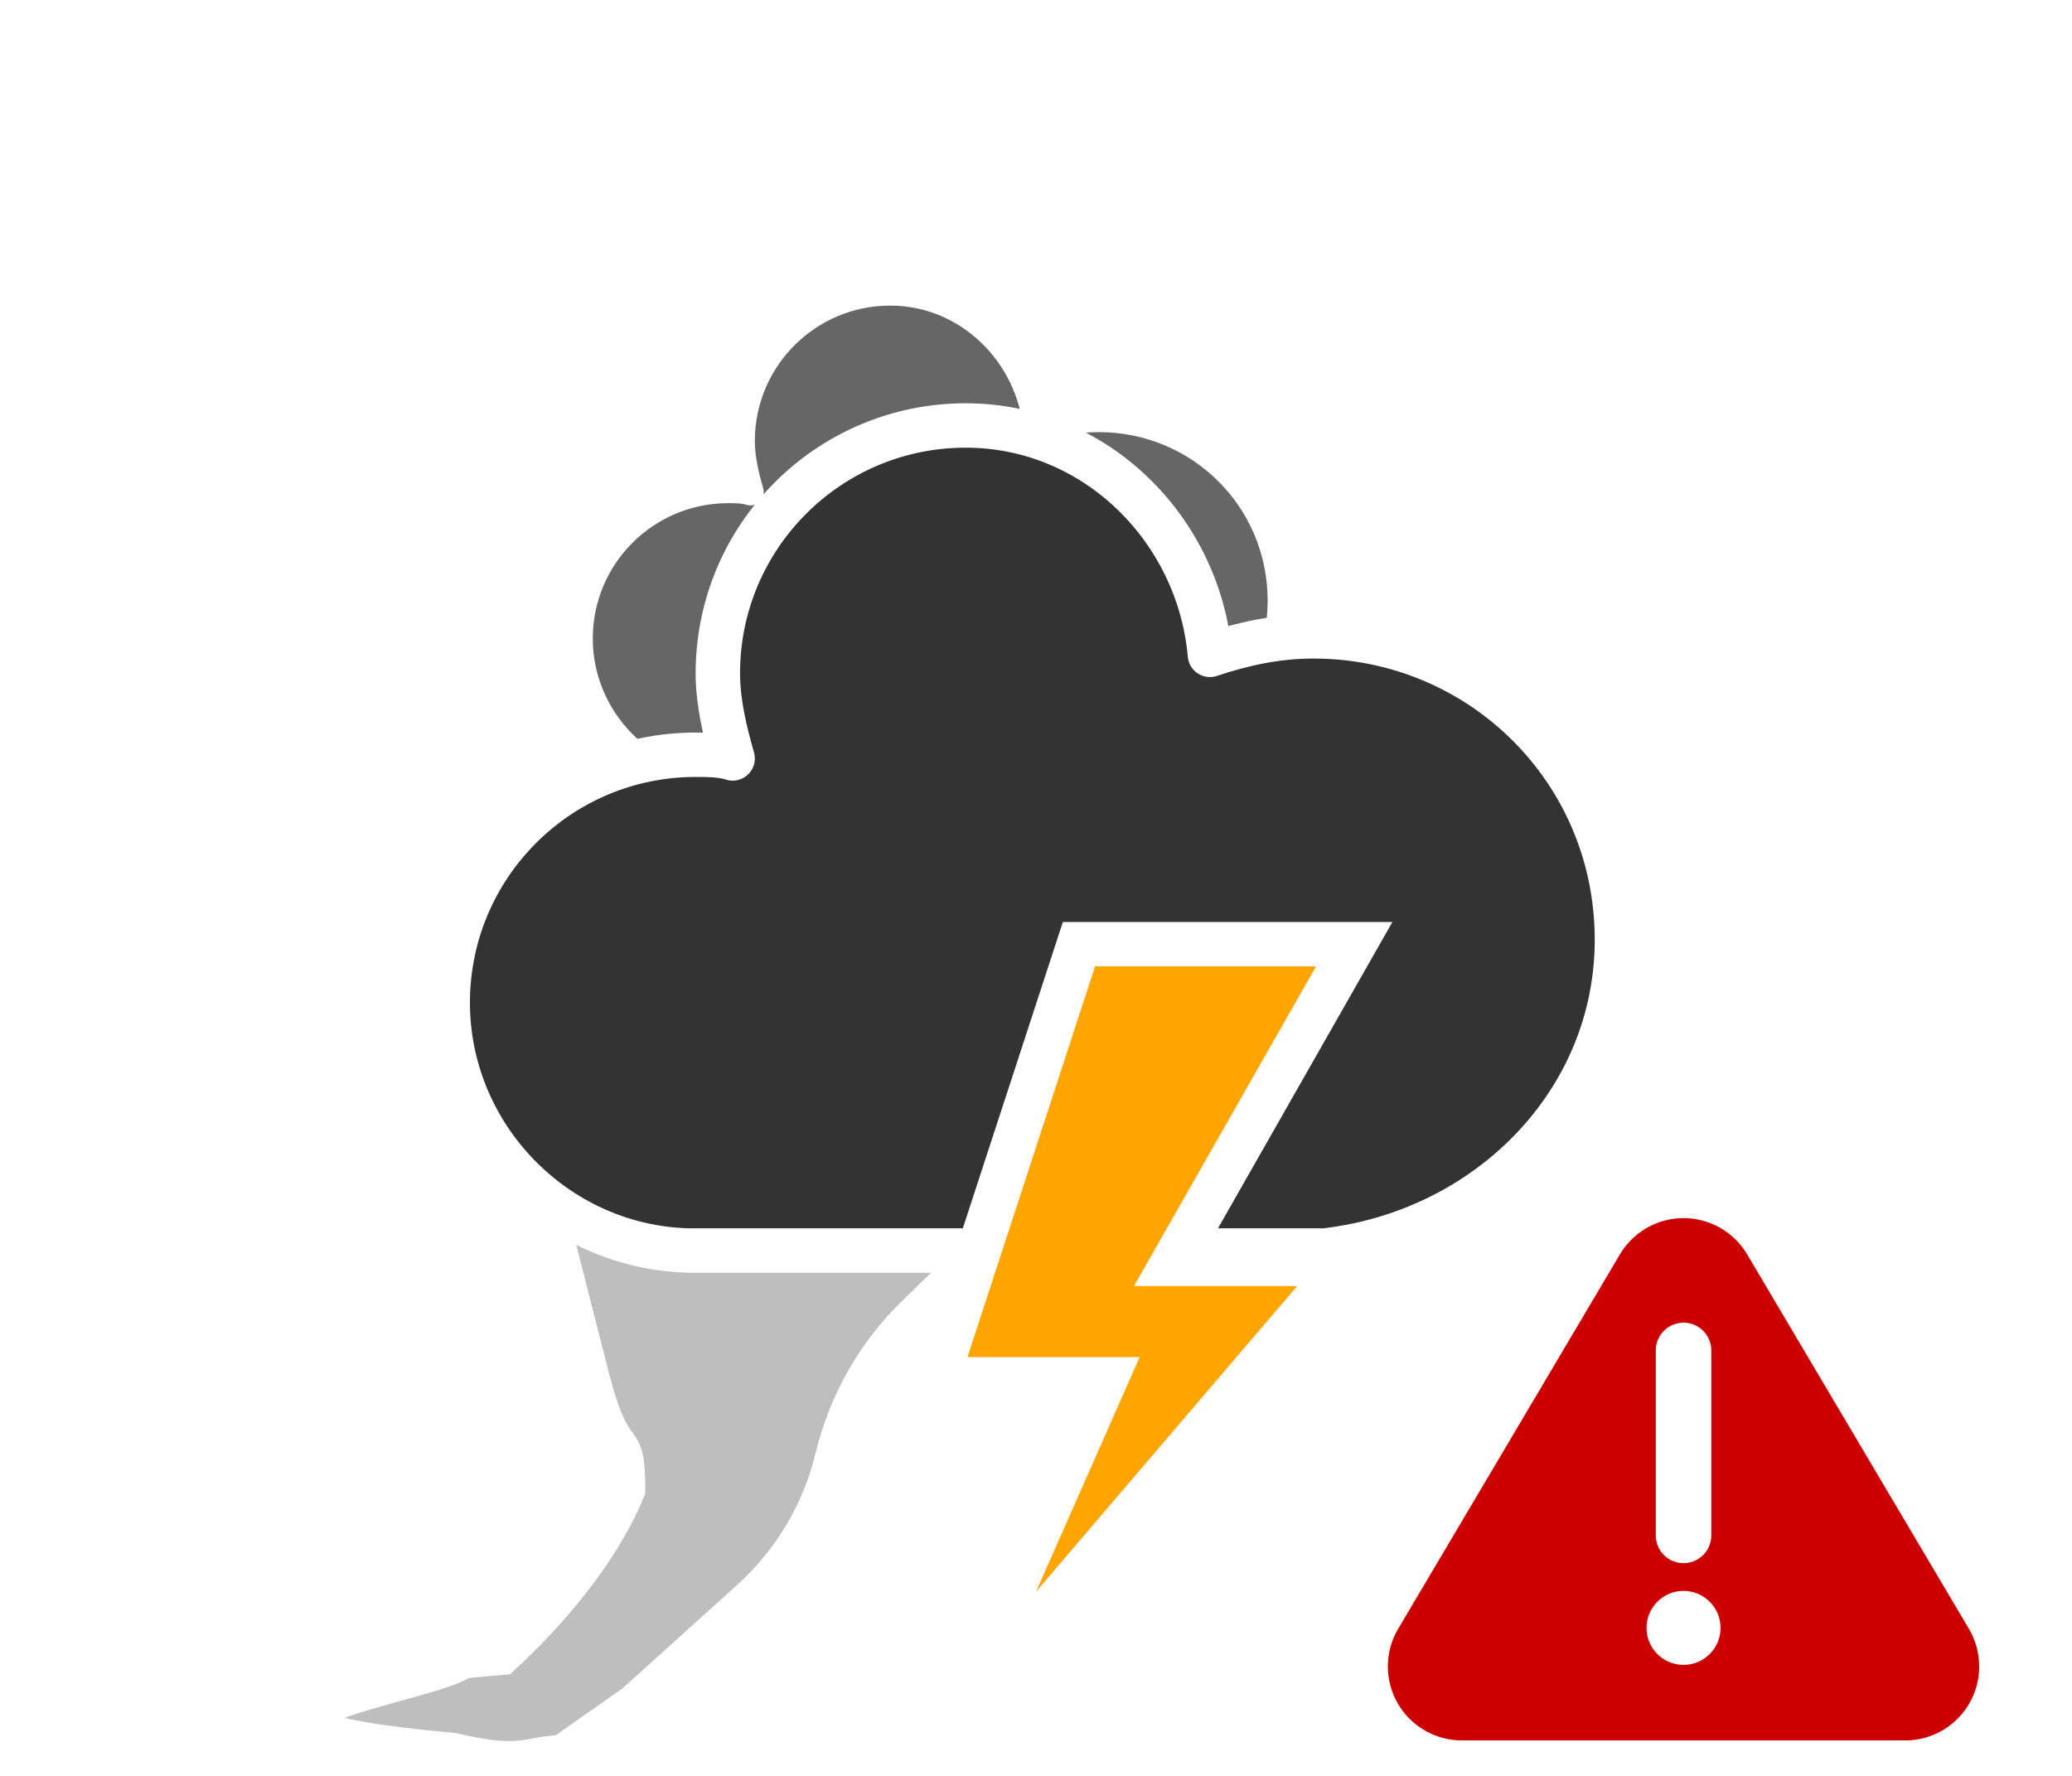 <?xml version="1.0" encoding="UTF-8"?>
<svg width="56" height="48" version="1.1" xmlns="http://www.w3.org/2000/svg">
    <defs>
        <filter id="blur" x="-.17" y="-.179" width="1.329" height="1.455">
            <feGaussianBlur in="SourceAlpha" stdDeviation="3"/>
            <feOffset dx="0" dy="4" result="offsetblur"/>
            <feComponentTransfer>
                <feFuncA slope=".05" type="linear"/>
            </feComponentTransfer>
            <feMerge>
                <feMergeNode/>
                <feMergeNode in="SourceGraphic"/>
            </feMerge>
        </filter>
        <style type="text/css">
            <![CDATA[
            /*
** CLOUDS
*/
            @keyframes am-weather-cloud-1 {
                0% {
                    -webkit-transform: translate(-5px, 0);
                    -moz-transform: translate(-5px, 0);
                    -ms-transform: translate(-5px, 0);
                    transform: translate(-5px, 0)
                }

                50% {
                    -webkit-transform: translate(10px, 0);
                    -moz-transform: translate(10px, 0);
                    -ms-transform: translate(10px, 0);
                    transform: translate(10px, 0)
                }

                100% {
                    -webkit-transform: translate(-5px, 0);
                    -moz-transform: translate(-5px, 0);
                    -ms-transform: translate(-5px, 0);
                    transform: translate(-5px, 0)
                }
            }

            .am-weather-cloud-1 {
                -webkit-animation-name: am-weather-cloud-1;
                -moz-animation-name: am-weather-cloud-1;
                animation-name: am-weather-cloud-1;
                -webkit-animation-duration: 7s;
                -moz-animation-duration: 7s;
                animation-duration: 7s;
                -webkit-animation-timing-function: linear;
                -moz-animation-timing-function: linear;
                animation-timing-function: linear;
                -webkit-animation-iteration-count: infinite;
                -moz-animation-iteration-count: infinite;
                animation-iteration-count: infinite
            }

            @keyframes am-weather-cloud-2 {
                0% {
                    -webkit-transform: translate(0, 0);
                    -moz-transform: translate(0, 0);
                    -ms-transform: translate(0, 0);
                    transform: translate(0, 0)
                }

                50% {
                    -webkit-transform: translate(2px, 0);
                    -moz-transform: translate(2px, 0);
                    -ms-transform: translate(2px, 0);
                    transform: translate(2px, 0)
                }

                100% {
                    -webkit-transform: translate(0, 0);
                    -moz-transform: translate(0, 0);
                    -ms-transform: translate(0, 0);
                    transform: translate(0, 0)
                }
            }

            .am-weather-cloud-2 {
                -webkit-animation-name: am-weather-cloud-2;
                -moz-animation-name: am-weather-cloud-2;
                animation-name: am-weather-cloud-2;
                -webkit-animation-duration: 3s;
                -moz-animation-duration: 3s;
                animation-duration: 3s;
                -webkit-animation-timing-function: linear;
                -moz-animation-timing-function: linear;
                animation-timing-function: linear;
                -webkit-animation-iteration-count: infinite;
                -moz-animation-iteration-count: infinite;
                animation-iteration-count: infinite
            }

            /*
** STROKE
*/
            @keyframes am-weather-stroke {
                0% {
                    -webkit-transform: translate(0, 0);
                    -moz-transform: translate(0, 0);
                    -ms-transform: translate(0, 0);
                    transform: translate(0, 0)
                }

                2% {
                    -webkit-transform: translate(.3px, 0);
                    -moz-transform: translate(.3px, 0);
                    -ms-transform: translate(.3px, 0);
                    transform: translate(.3px, 0)
                }

                4% {
                    -webkit-transform: translate(0, 0);
                    -moz-transform: translate(0, 0);
                    -ms-transform: translate(0, 0);
                    transform: translate(0, 0)
                }

                6% {
                    -webkit-transform: translate(.5px, .4px);
                    -moz-transform: translate(.5px, .4px);
                    -ms-transform: translate(.5px, .4px);
                    transform: translate(.5px, .4px)
                }

                8% {
                    -webkit-transform: translate(0, 0);
                    -moz-transform: translate(0, 0);
                    -ms-transform: translate(0, 0);
                    transform: translate(0, 0)
                }

                10% {
                    -webkit-transform: translate(.3px, 0);
                    -moz-transform: translate(.3px, 0);
                    -ms-transform: translate(.3px, 0);
                    transform: translate(.3px, 0)
                }

                12% {
                    -webkit-transform: translate(0, 0);
                    -moz-transform: translate(0, 0);
                    -ms-transform: translate(0, 0);
                    transform: translate(0, 0)
                }

                14% {
                    -webkit-transform: translate(.3px, 0);
                    -moz-transform: translate(.3px, 0);
                    -ms-transform: translate(.3px, 0);
                    transform: translate(.3px, 0)
                }

                16% {
                    -webkit-transform: translate(0, 0);
                    -moz-transform: translate(0, 0);
                    -ms-transform: translate(0, 0);
                    transform: translate(0, 0)
                }

                18% {
                    -webkit-transform: translate(.3px, 0);
                    -moz-transform: translate(.3px, 0);
                    -ms-transform: translate(.3px, 0);
                    transform: translate(.3px, 0)
                }

                20% {
                    -webkit-transform: translate(0, 0);
                    -moz-transform: translate(0, 0);
                    -ms-transform: translate(0, 0);
                    transform: translate(0, 0)
                }

                22% {
                    -webkit-transform: translate(1px, 0);
                    -moz-transform: translate(1px, 0);
                    -ms-transform: translate(1px, 0);
                    transform: translate(1px, 0)
                }

                24% {
                    -webkit-transform: translate(0, 0);
                    -moz-transform: translate(0, 0);
                    -ms-transform: translate(0, 0);
                    transform: translate(0, 0)
                }

                26% {
                    -webkit-transform: translate(-1px, 0);
                    -moz-transform: translate(-1px, 0);
                    -ms-transform: translate(-1px, 0);
                    transform: translate(-1px, 0)
                }

                28% {
                    -webkit-transform: translate(0, 0);
                    -moz-transform: translate(0, 0);
                    -ms-transform: translate(0, 0);
                    transform: translate(0, 0)
                }

                40% {
                    fill: orange;
                    -webkit-transform: translate(0, 0);
                    -moz-transform: translate(0, 0);
                    -ms-transform: translate(0, 0);
                    transform: translate(0, 0)
                }

                65% {
                    fill: white;
                    -webkit-transform: translate(-1px, 5px);
                    -moz-transform: translate(-1px, 5px);
                    -ms-transform: translate(-1px, 5px);
                    transform: translate(-1px, 5px)
                }

                61% {
                    fill: orange
                }

                100% {
                    -webkit-transform: translate(0, 0);
                    -moz-transform: translate(0, 0);
                    -ms-transform: translate(0, 0);
                    transform: translate(0, 0)
                }
            }

            .am-weather-stroke {
                -webkit-animation-name: am-weather-stroke;
                -moz-animation-name: am-weather-stroke;
                animation-name: am-weather-stroke;
                -webkit-animation-duration: 1.11s;
                -moz-animation-duration: 1.11s;
                animation-duration: 1.11s;
                -webkit-animation-timing-function: linear;
                -moz-animation-timing-function: linear;
                animation-timing-function: linear;
                -webkit-animation-iteration-count: infinite;
                -moz-animation-iteration-count: infinite;
                animation-iteration-count: infinite
            }

            /*
            ** Tornado
            */

            @keyframes tornado {
                0% {
                    -webkit-transform: translate(-5px, 30px) scale(1);
                    -moz-transform: translate(-5px, 30px) scale(1);
                    -ms-transform: translate(-5px, 30px) scale(1);
                    transform: translate(-5px, 30px) scale(1)
                }

                33% {
                    -webkit-transform: translate(-4px, 30px) scale(1.1);
                    -moz-transform: translate(-4px, 30px) scale(1.1);
                    -ms-transform: translate(-4px, 30px) scale(1.1);
                    transform: translate(-4px, 30px) scale(1.1)
                }

                66% {
                    -webkit-transform: translate(-6px, 30px) scale(1.1);
                    -moz-transform: translate(-6px, 30px) scale(1.1);
                    -ms-transform: translate(-6px, 30px) scale(1.1);
                    transform: translate(-6px, 30px) scale(1.1)
                }

                100% {
                    -webkit-transform: translate(-5px, 30px) scale(1);
                    -moz-transform: translate(-5px, 30px) scale(1);
                    -ms-transform: translate(-5px, 30px) scale(1);
                    transform: translate(-5px, 30px) scale(1)
                }
            }

            #tornado {
                -webkit-animation-name: tornado;
                -moz-animation-name: tornado;
                animation-name: tornado;
                -webkit-animation-duration: 3s;
                -moz-animation-duration: 3s;
                animation-duration: 3s;
                -webkit-animation-timing-function: linear;
                -moz-animation-timing-function: linear;
                animation-timing-function: linear;
                -webkit-animation-iteration-count: infinite;
                -moz-animation-iteration-count: infinite;
                animation-iteration-count: infinite
            }

            /*
            ** Warning Symbol
            */

            @keyframes error {
                0% {
                    fill: #cc0000
                }

                50% {
                    fill: #ff0000
                }

                100% {
                    fill: #cc0000
                }
            }

            #Shape {
                -webkit-animation-name: error;
                -moz-animation-name: error;
                animation-name: error;
                -webkit-animation-duration: 1s;
                -moz-animation-duration: 1s;
                animation-duration: 1s;
                -webkit-animation-timing-function: linear;
                -moz-animation-timing-function: linear;
                animation-timing-function: linear;
                -webkit-animation-iteration-count: infinite;
                -moz-animation-iteration-count: infinite;
                animation-iteration-count: infinite
            }
            ]]>
        </style>
    </defs>
    <g id="thunder" transform="translate(-3.999 -8)" filter="url(#blur)">
        <g transform="translate(20,5)">
            <g id="tornado" transform="translate(-5,30)" fill="#bfbebe" stroke="#fff"
                style="-moz-animation-duration:3s;-moz-animation-iteration-count:infinite;-moz-animation-name:tornado;-moz-animation-timing-function:linear;-webkit-animation-duration:3s;-webkit-animation-iteration-count:infinite;-webkit-animation-name:tornado;-webkit-animation-timing-function:linear">
                <path id="Polygon"
                    d="m9.239 0h2.16c1.403 0 2.769 0.448 4.9 0.279l0.075 0.055c0.848 0.623 1.03 1.816 0.407 2.664-0.063 0.085-0.132 0.165-0.208 -1.239l-2.827 2.743c-1.091 1.059-1.86 2.406-2.216 3.884-0.355 1.474-1.147 2.807-2.273 3.823l-3.12 2.817-1.96 1.374c-0.857 0.001-1.038 0.393-2.939-0.064-8.541-0.772-0.432-1.824 0.255-2.469l1.078-0.097c1.256-1.161 2.67-2.793 3.369-4.503 0-1.772-0.332-0.529-0.98-3.079l-2.51-9.847c-0.21-0.534 0.053-1.137 0.587-1.347 0.121-0.047 0.25-0.072 0.38-0.072h6.922z"/>
            </g>
            <g class="am-weather-cloud-1"
                style="-moz-animation-duration:7s;-moz-animation-iteration-count:infinite;-moz-animation-name:am-weather-cloud-1;-moz-animation-timing-function:linear;-webkit-animation-duration:7s;-webkit-animation-iteration-count:infinite;-webkit-animation-name:am-weather-cloud-1;-webkit-animation-timing-function:linear">
                <path transform="matrix(.6 0 0 .6 -10 -6)"
                    d="m47.7 35.4c0-4.6-3.7-8.2-8.2-8.2-1 0-1.9 0.2-2.8 0.5-0.3-3.4-3.1-6.2-6.6-6.2-3.7 0-6.7 3-6.7 6.7 0 0.8 0.2 1.6 0.4 2.3-0.3-0.1-0.7-0.1-1-0.1-3.7 0-6.7 3-6.7 6.7 0 3.6 2.9 6.6 6.5 6.7h17.2c4.4-0.5 7.9-4 7.9-8.4z"
                    fill="#666" stroke="#fff" stroke-linejoin="round" stroke-width="1.2"/>
            </g>
            <path transform="translate(-20,-11)"
                d="m47.7 35.4c0-4.6-3.7-8.2-8.2-8.2-1 0-1.9 0.2-2.8 0.5-0.3-3.4-3.1-6.2-6.6-6.2-3.7 0-6.7 3-6.7 6.7 0 0.8 0.2 1.6 0.4 2.3-0.3-0.1-0.7-0.1-1-0.1-3.7 0-6.7 3-6.7 6.7 0 3.6 2.9 6.6 6.5 6.7h17.2c4.4-0.5 7.9-4 7.9-8.4z"
                fill="#333" stroke="#fff" stroke-linejoin="round" stroke-width="1.2"/>
            <g class="am-weather-lightning" transform="matrix(1.2,0,0,1.2,-4,28)">
                <polygon class="am-weather-stroke"
                    points="11.1 6.9 14.3 -2.9 20.5 -2.9 16.4 4.3 20.3 4.3 11.5 14.6 14.9 6.9" fill="#ffa500"
                    stroke="#fff"/>
            </g>
            <g id="error" transform="translate(20,30)">
                <path id="Shape"
                    d="m7.779 2.906-5.991 10.117c-0.563 0.95-0.249 2.177 0.702 2.74 0.309 0.183 0.661 0.279 1.019 0.279h11.982c1.105 0 2-0.895 2-2 0-0.359-0.096-0.711-0.279-1.019l-5.991-10.117c-0.563-0.95-1.79-1.265-2.74-0.702-0.289 0.171-0.531 0.413-0.702 0.702z"
                    fill="#c00"
                    style="-moz-animation-duration:1s;-moz-animation-iteration-count:infinite;-moz-animation-name:error;-moz-animation-timing-function:linear;-webkit-animation-duration:1s;-webkit-animation-iteration-count:infinite;-webkit-animation-name:error;-webkit-animation-timing-function:linear"/>
                <path id="Line" d="m9.5 10.5v-5" stroke="#fff" stroke-linecap="round" stroke-width="1.5"/>
                <circle id="Oval" cx="9.5" cy="13" r="1" fill="#fff"/>
            </g>
        </g>
    </g>
</svg>